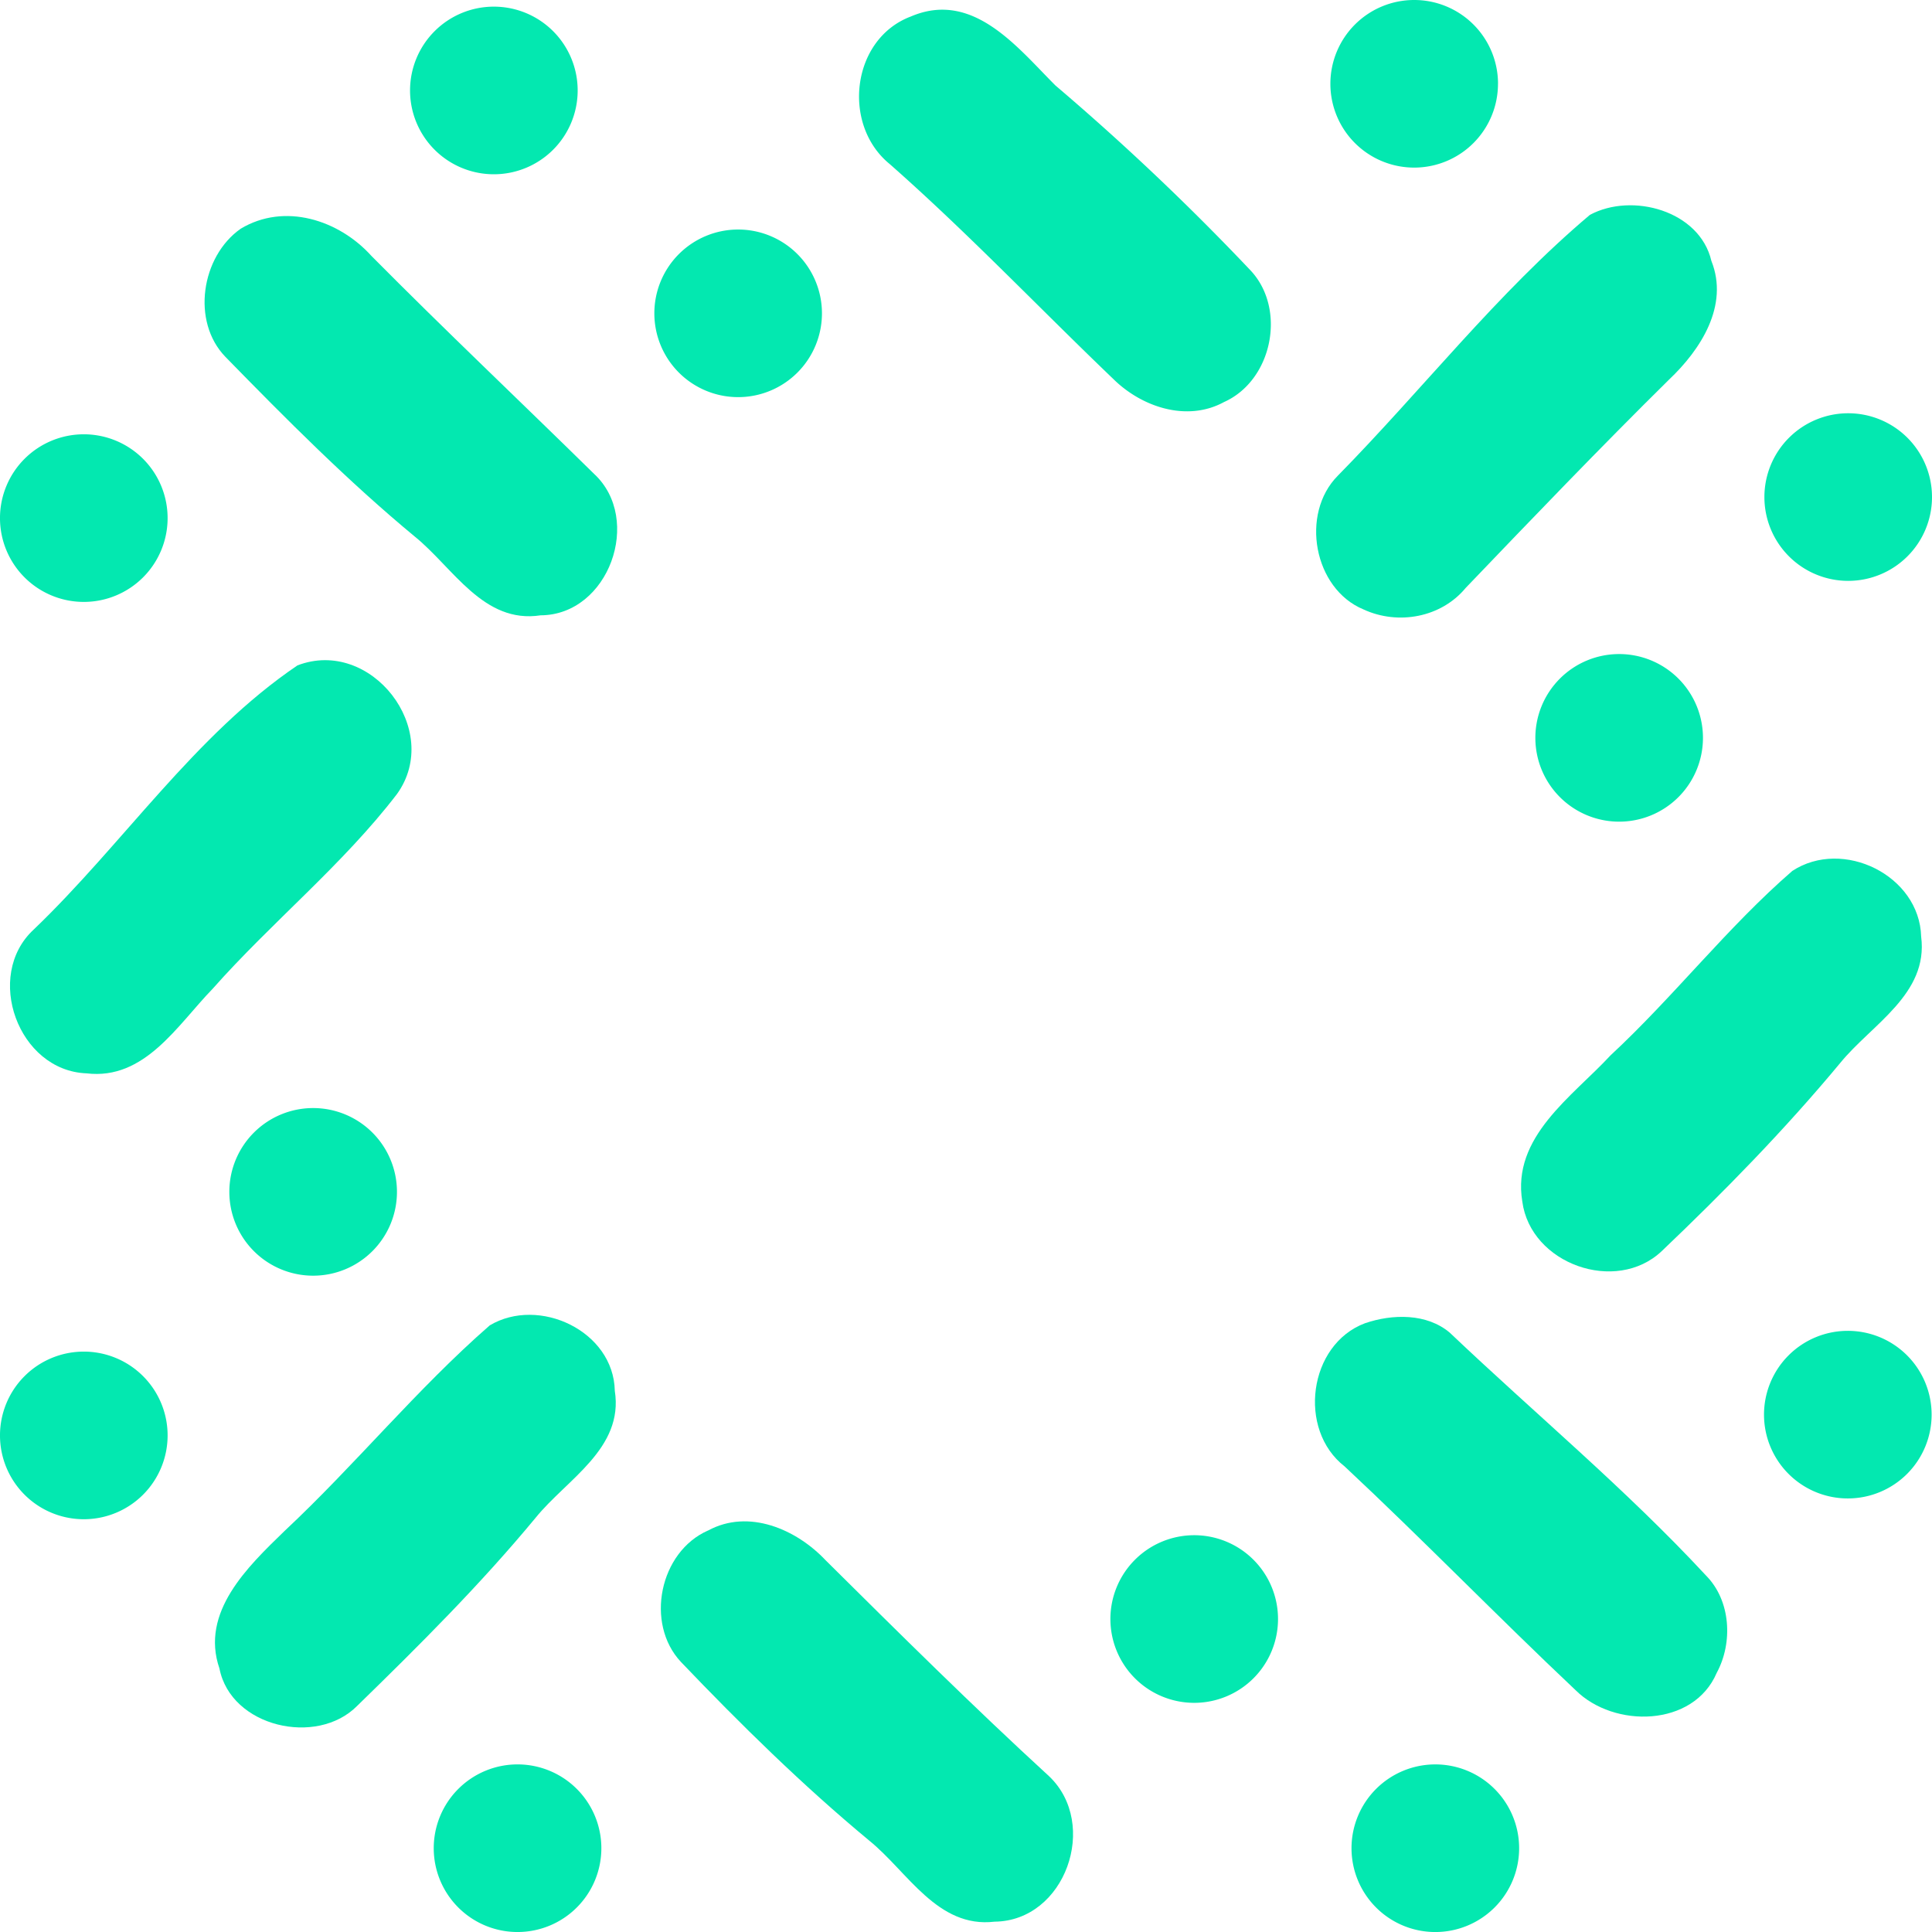 <svg xmlns="http://www.w3.org/2000/svg" width="2000" height="2000" viewBox="0 0 2000 2000"><g fill="#03e8b0"><path d="m942.35 17.32c64.49-28.06 110.47 31.41 150.23 71.16a2578.47 2578.47 0 0 1 202.58 192.09c36.72 40.05 21.85 113.34-28.08 135.64-38.39 20.94-85.28 5.16-114.71-24-77.24-74-151.14-151.73-231.41-222.44-49.77-40.66-39.6-129 21.39-152.48"/><path d="m1645.82 222.45c43.71-23.52 113.65-4.4 125.8 47.64 18.51 46.28-11.23 92.09-43.86 122.9-71.47 70.55-141 143.07-210.47 215.6-25.34 30.66-69.95 38.85-105.76 22.31-51.74-21.4-65.7-99.08-26.7-138.38 87.71-89.21 165.1-189.2 261-270.07"/><path d="M249,236.87c45.53-27.46,101.82-9.26,135.51,28.07C460.27,341.4,538.41,415.3,615,490.56c50.68,46.88,15.33,146.11-55.38,146.42-59.18,9.11-90.59-49.47-130.2-81.48C360,498,296.39,434,233.41,369.48c-35.66-36.72-25-104.08,15.63-132.61"/><path d="m307.77 688.87c76.32-29.44 150.83 66.76 103.23 133.05-56.3 73.44-129.59 132.46-191 201.81-36.27 37.32-70.1 94.67-130.5 87.39-70.71-2.73-106.22-101-54.78-148.69 92.87-88.91 166.61-201.35 273.14-273.57"/><path d="m1855.38 901.58c52.5-34.29 131.71 4.7 133.39 68 7.73 59.47-51.29 90.88-83.77 130.79-57.2 68.88-120 133.07-184.82 194.82-47.34 44.75-135.81 13.34-144.31-51.43-11.08-66.92 51.74-108.49 91.35-151.27 65.55-60.85 120.93-132.61 188.15-190.88"/><path d="m506.85 1372.09c51-30.5 128.38 5.76 129.59 67.66 9.41 59.78-49.62 91.5-81.94 131.4-57.06 69-120.64 132.3-184.82 194.82-41.73 42.18-130.65 21.84-142.49-38.69-20.19-58.41 29.44-105.6 67.22-142.28 73.3-68.58 137-147 212.44-212.86"/><path d="m1413.06 1369.81c28.23-9.7 64-10.46 87.85 9.87 88.32 83.91 182.24 161.89 265.25 251.41 25.64 25.95 27.92 69.49 10.93 100.74-24 56.14-106.23 57.5-146.14 17.75-80.57-76-158-155.82-239-231.54-49-38.08-37.48-126.24 21.1-148.24"/><path d="m733.1 1584.35c42-22.76 91.35-1.21 121.55 30.8 76.17 75.56 152.34 151.12 231.41 223.65 52 49.46 16.84 149.76-56.45 150.51-59.17 7-90-51.74-129.74-83.9-69-57.21-133.08-120.18-195-185-37.33-39.91-22.16-114.09 28.22-136.1"/><path d="M598 93.63A86.76 86.76 0 1 1 511.25 6.88 86.75 86.75 0 0 1 598 93.63"/><path d="M850.88,324.36a86.75,86.75,0,1,1-86.76-86.75,86.75,86.75,0,0,1,86.76,86.75"/><path d="M173.51,536.32a86.76,86.76,0,1,1-86.76-86.74,86.75,86.75,0,0,1,86.76,86.74"/><path d="M1550.71 86.75A86.75 86.75 0 1 1 1464 0a86.74 86.74 0 0 1 86.75 86.75"/><path d="M2000,514.56a86.75,86.75,0,1,1-86.75-86.75A86.75,86.75,0,0,1,2000,514.56"/><path d="M1762.9,763.82a86.75,86.75,0,1,1-86.76-86.74,86.75,86.75,0,0,1,86.76,86.74"/><path d="M1999.6,1464.43a86.75,86.75,0,1,1-86.76-86.75,86.75,86.75,0,0,1,86.76,86.75"/><path d="M1323,1676a86.76,86.76,0,1,1-86.76-86.75A86.75,86.75,0,0,1,1323,1676"/><path d="M1572.6,1913.25a86.76,86.76,0,1,1-86.76-86.74,86.75,86.75,0,0,1,86.76,86.74"/><path d="M622.52,1913.25a86.76,86.76,0,1,1-86.75-86.75,86.75,86.75,0,0,1,86.75,86.75"/><path d="M410.93,1233.81a86.76,86.76,0,1,1-86.75-86.75,86.75,86.75,0,0,1,86.75,86.75"/><path d="M173.51,1485.93a86.76,86.76,0,1,1-86.76-86.75,86.75,86.75,0,0,1,86.76,86.75"/></g></svg>
